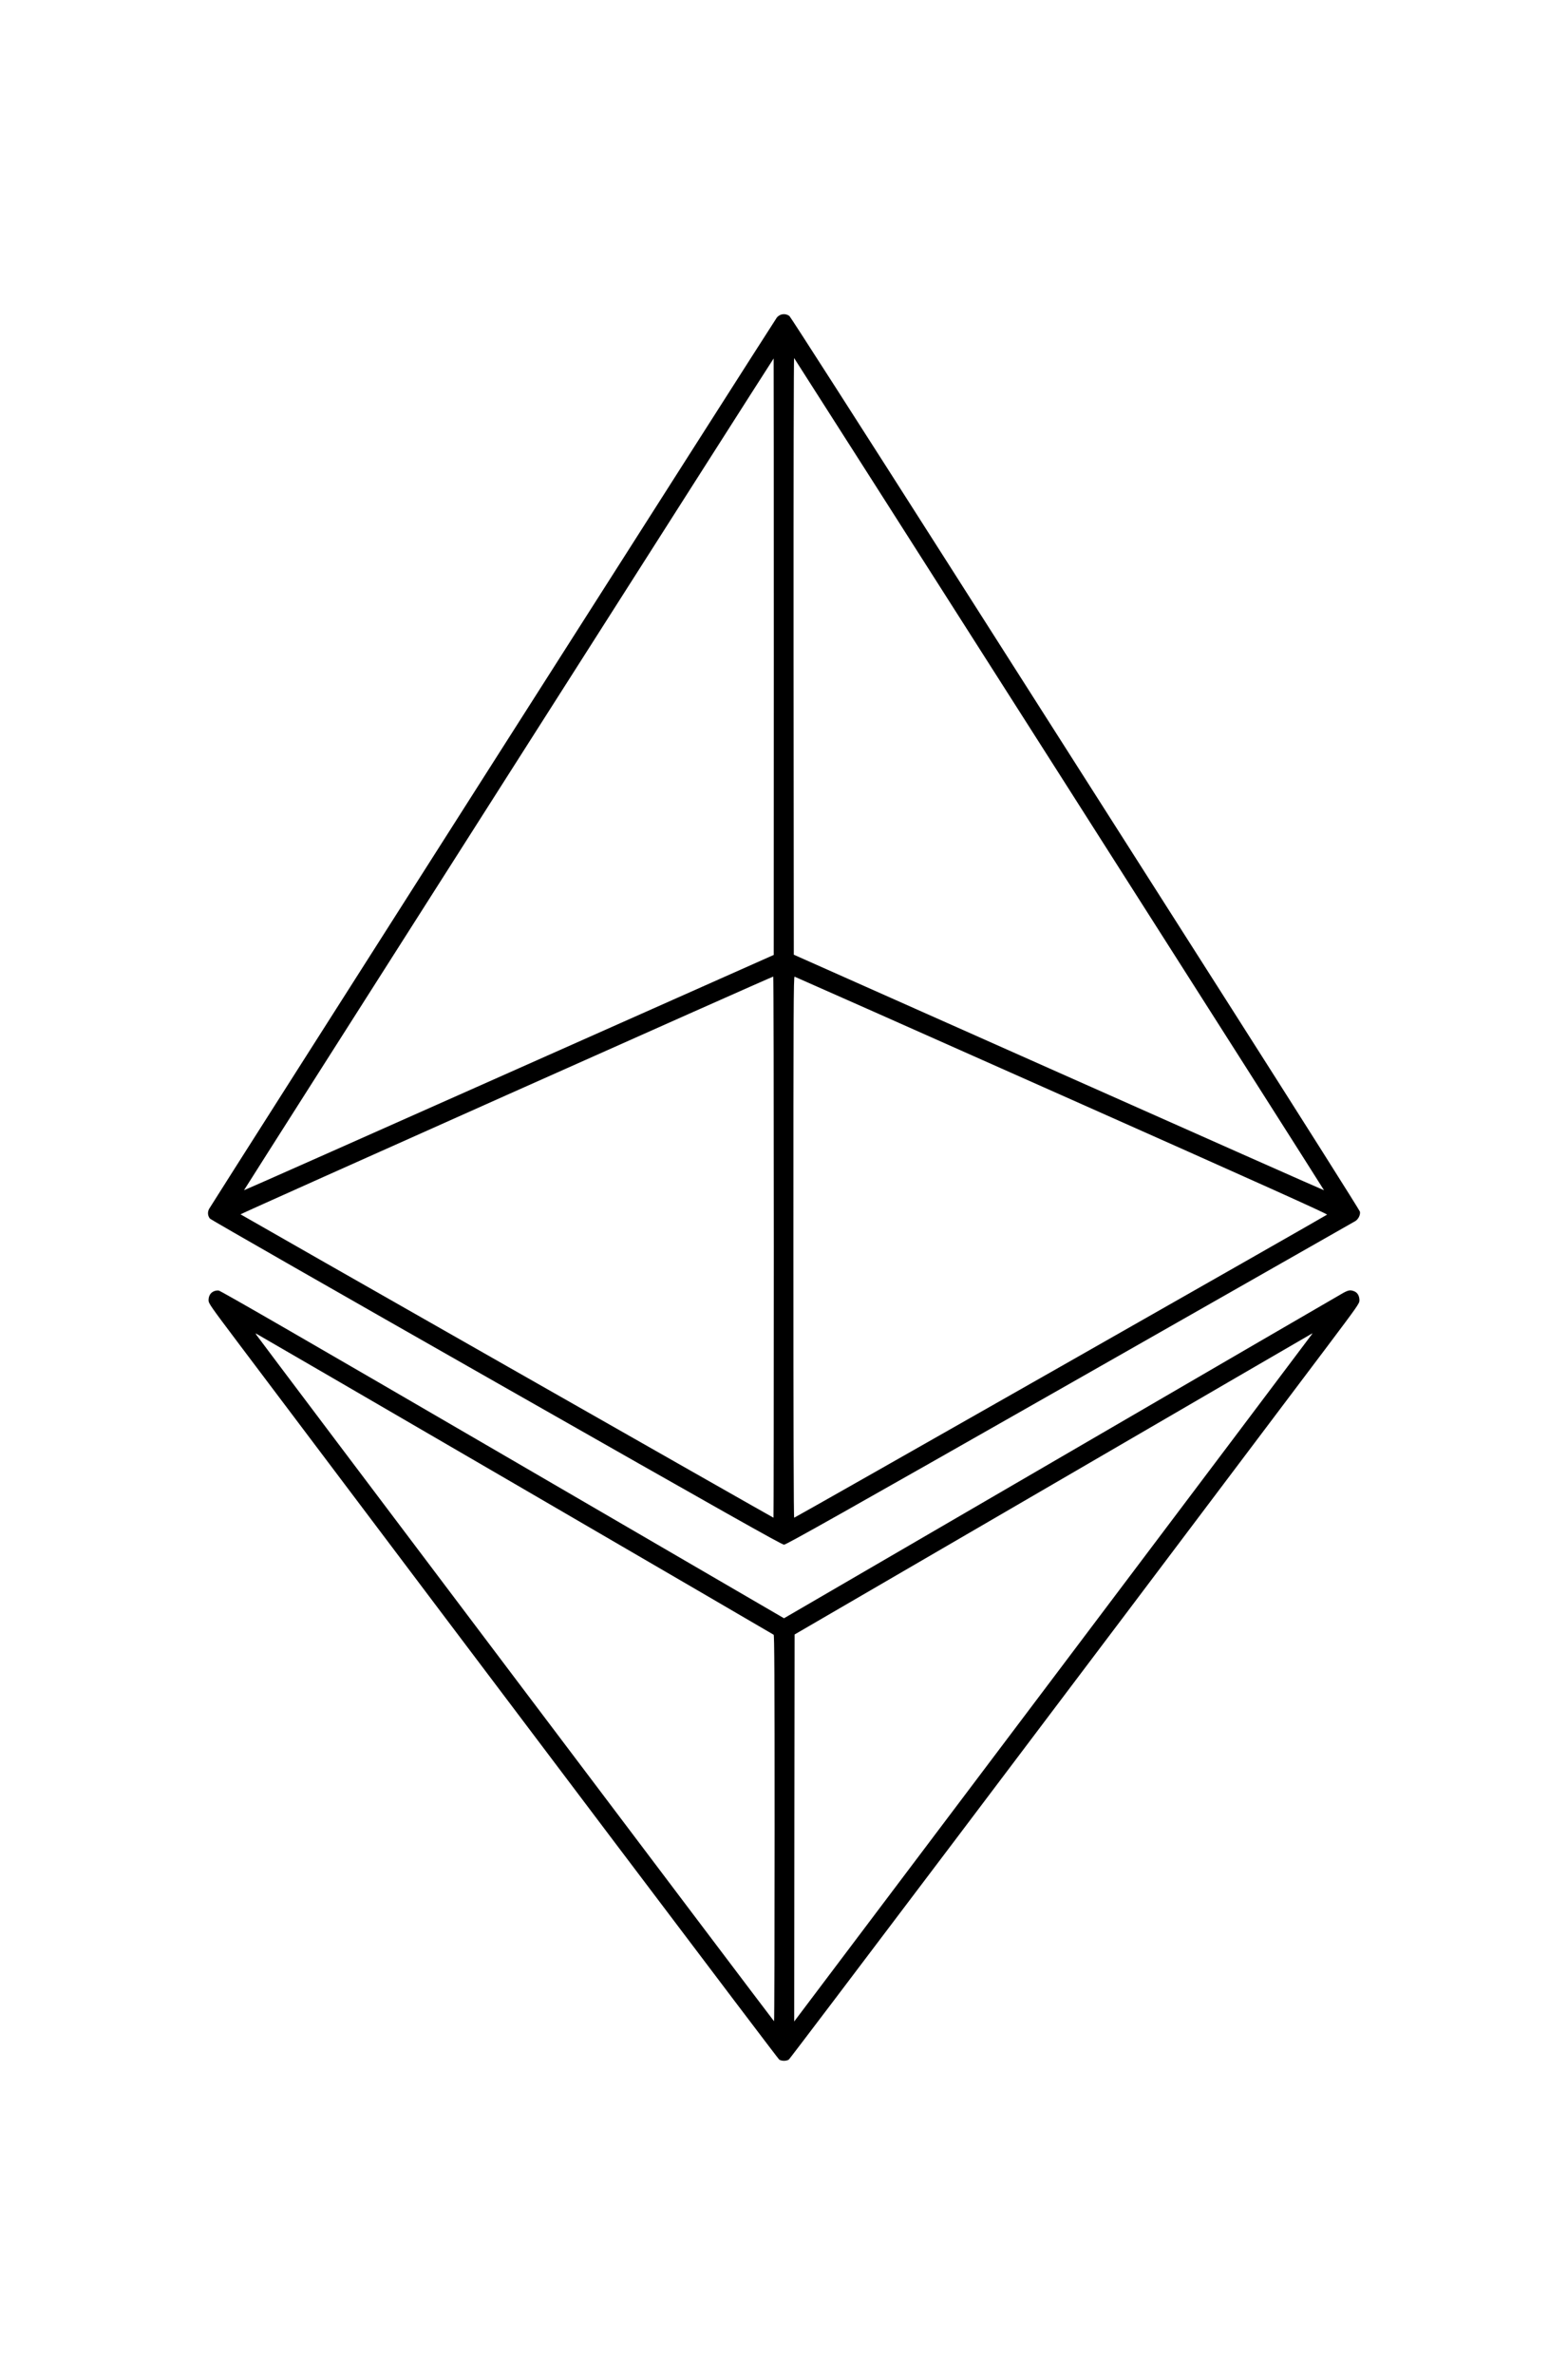 <?xml version="1.0" standalone="no"?>
<!DOCTYPE svg PUBLIC "-//W3C//DTD SVG 20010904//EN"
 "http://www.w3.org/TR/2001/REC-SVG-20010904/DTD/svg10.dtd">
<svg version="1.0" xmlns="http://www.w3.org/2000/svg"
 width="2000pt" height="3028pt" viewBox="0 0 2000 3028"
 preserveAspectRatio="xMidYMid meet">

<g transform="translate(0,3028) scale(0.1,-0.1)"
fill="#000000" stroke="none">
<path d="M9963 26269 c-17 -5 -42 -22 -54 -37 -29 -36 -7217 -11316 -7242
-11365 -22 -42 -18 -88 11 -124 9 -12 1653 -952 3652 -2089 2925 -1664 3642
-2068 3670 -2068 28 0 739 400 3645 2053 1986 1130 3624 2062 3641 2072 40 24
68 81 60 121 -3 16 -739 1180 -1635 2586 -896 1406 -2527 3965 -3624 5687
-1097 1721 -2005 3137 -2018 3146 -32 23 -67 29 -106 18z m3552 -5863 c1857
-2914 3375 -5300 3373 -5301 -2 -2 -1524 673 -3383 1500 l-3380 1503 -3 3808
c-1 2362 2 3804 7 3799 5 -6 1529 -2394 3386 -5309z m-3645 1502 l-1 -3803
-3377 -1501 c-1857 -826 -3378 -1501 -3380 -1499 -3 2 6751 10605 6756 10605
1 0 2 -1711 2 -3802z m0 -7528 c0 -1897 -2 -3450 -4 -3450 -7 0 -6790 3860
-6798 3868 -5 6 6769 3028 6795 3031 4 1 7 -1551 7 -3449z m3674 1935 c2553
-1135 3392 -1513 3383 -1521 -19 -17 -6785 -3864 -6797 -3864 -7 0 -10 1124
-10 3451 0 3022 2 3450 15 3447 8 -2 1542 -682 3409 -1513z"/>
<path d="M2722 13814 c-41 -21 -62 -60 -62 -113 0 -38 26 -75 383 -549 3648
-4842 6877 -9118 6896 -9131 31 -20 91 -20 122 0 19 13 3322 4385 6867 9091
385 512 412 550 412 588 0 56 -24 99 -65 116 -50 20 -73 17 -140 -19 -33 -18
-1652 -959 -3597 -2091 l-3538 -2058 -3587 2087 c-2434 1416 -3599 2089 -3623
2091 -21 3 -48 -2 -68 -12z m3839 -2450 c1812 -1054 3300 -1921 3307 -1926 9
-8 12 -514 12 -2469 0 -1353 -3 -2459 -7 -2459 -6 1 -6551 8675 -6602 8750 -7
11 -11 20 -9 20 2 0 1487 -862 3299 -1916z m10172 1904 c-4 -7 -1454 -1932
-3223 -4278 -1769 -2346 -3253 -4314 -3298 -4374 l-82 -109 2 2467 3 2467
3300 1919 c1815 1056 3301 1920 3303 1920 2 0 0 -6 -5 -12z"/>
</g>
</svg>
